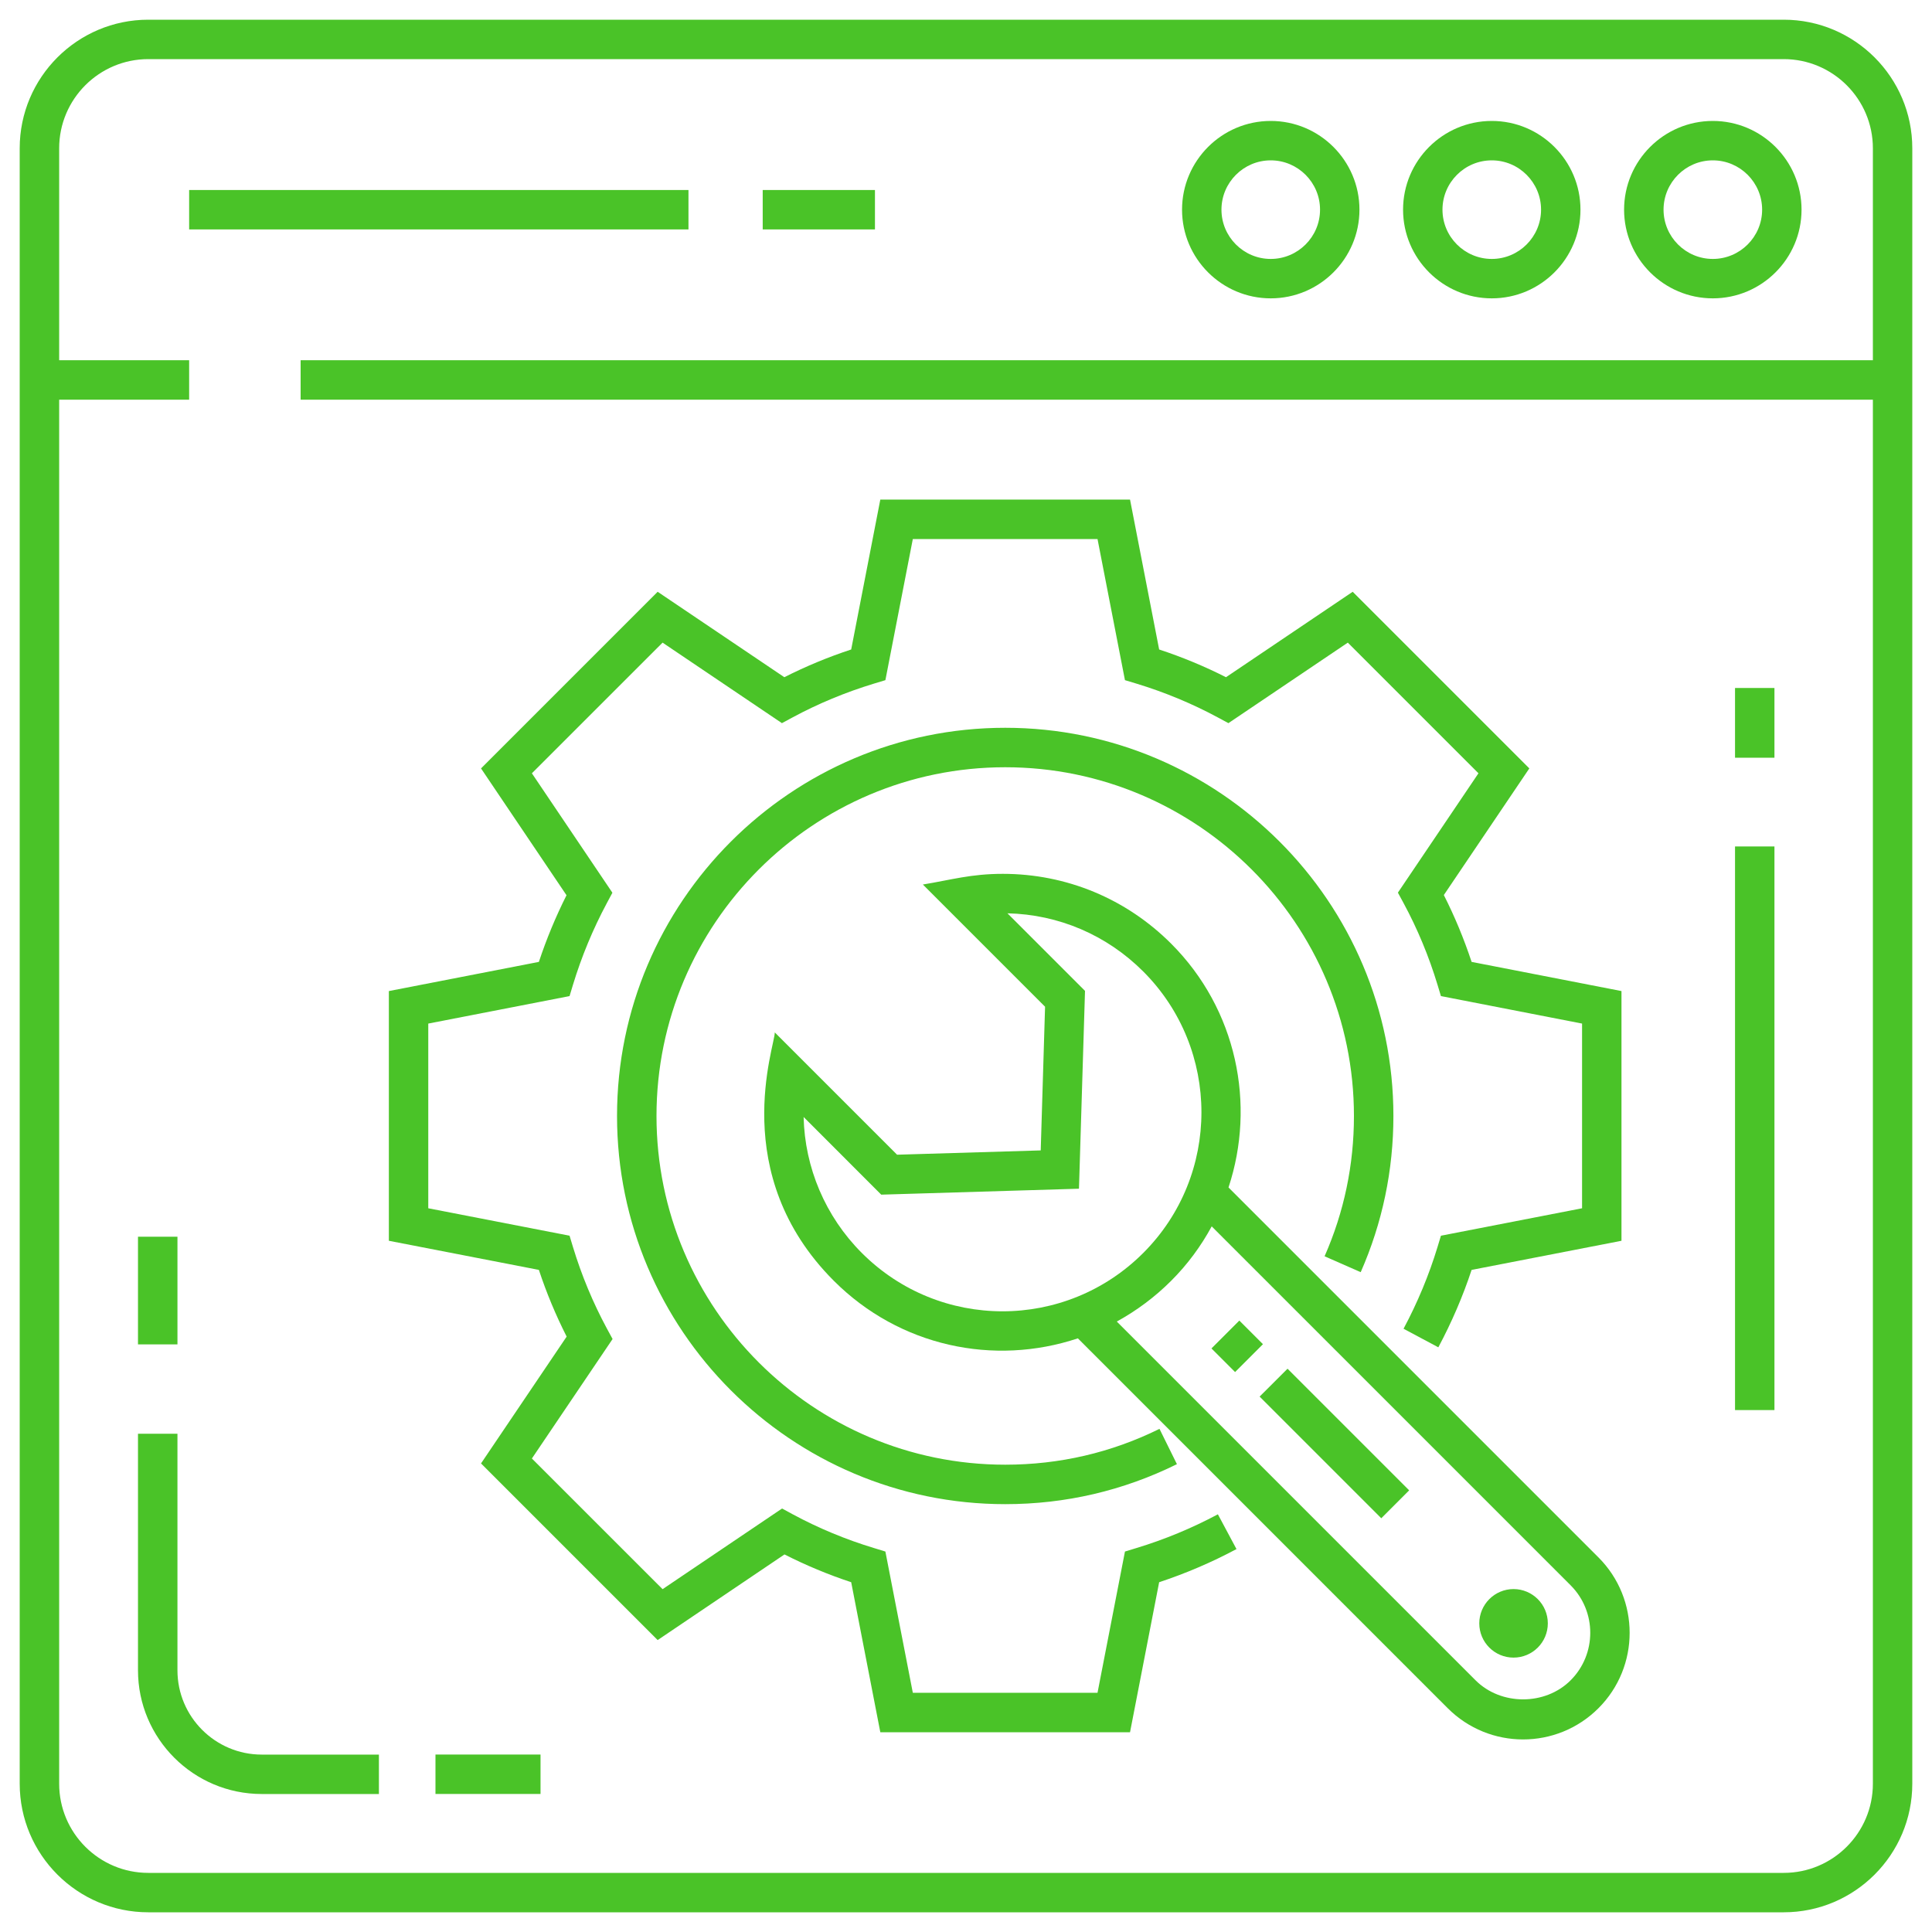 <svg width="40" height="40" viewBox="0 0 40 40" fill="none" xmlns="http://www.w3.org/2000/svg">
<g clip-path="url(#clip0_206_101)">
<path d="M36.93 0.408H3.07C1.602 0.408 0.408 1.602 0.408 3.07V36.93C0.408 38.398 1.602 39.592 3.07 39.592H36.93C38.398 39.592 39.592 38.398 39.592 36.93V3.07C39.592 1.602 38.398 0.408 36.93 0.408ZM36.93 38.776H3.07C2.052 38.776 1.225 37.948 1.225 36.93V8.275H3.916V7.458H1.225V3.07C1.225 2.052 2.052 1.224 3.07 1.224H36.93C37.948 1.224 38.776 2.052 38.776 3.07V7.458H6.224V8.275H38.776V36.93C38.776 37.948 37.948 38.776 36.93 38.776Z" fill="#4AC328"/>
<path d="M3.674 25.605H2.857V27.834H3.674V25.605Z" fill="#4AC328"/>
<path d="M3.674 34.582V29.684H2.857V34.582C2.857 35.994 4.006 37.143 5.419 37.143H7.845V36.327H5.419C4.457 36.327 3.674 35.544 3.674 34.582Z" fill="#4AC328"/>
<path d="M11.191 36.326H9.016V37.142H11.191V36.326Z" fill="#4AC328"/>
<path d="M35.462 6.177C36.475 6.177 37.299 5.353 37.299 4.341C37.299 3.328 36.475 2.504 35.462 2.504C34.449 2.504 33.625 3.328 33.625 4.341C33.625 5.353 34.449 6.177 35.462 6.177ZM35.462 3.32C36.025 3.32 36.483 3.778 36.483 4.341C36.483 4.903 36.025 5.361 35.462 5.361C34.9 5.361 34.442 4.903 34.442 4.341C34.442 3.778 34.9 3.32 35.462 3.32ZM30.886 6.177C31.898 6.177 32.722 5.353 32.722 4.341C32.722 3.328 31.898 2.504 30.886 2.504C29.873 2.504 29.049 3.328 29.049 4.341C29.049 5.353 29.873 6.177 30.886 6.177ZM30.886 3.32C31.448 3.32 31.906 3.778 31.906 4.341C31.906 4.903 31.448 5.361 30.886 5.361C30.323 5.361 29.865 4.903 29.865 4.341C29.865 3.778 30.323 3.32 30.886 3.32ZM26.309 6.177C27.322 6.177 28.146 5.353 28.146 4.341C28.146 3.328 27.322 2.504 26.309 2.504C25.297 2.504 24.473 3.328 24.473 4.341C24.473 5.353 25.297 6.177 26.309 6.177ZM26.309 3.32C26.872 3.32 27.33 3.778 27.33 4.341C27.33 4.903 26.872 5.361 26.309 5.361C25.747 5.361 25.289 4.903 25.289 4.341C25.289 3.778 25.747 3.32 26.309 3.32ZM23.527 32.051L23.291 32.123L22.723 35.047H18.899L18.331 32.123L18.096 32.051C17.51 31.874 16.943 31.638 16.409 31.35L16.192 31.232L13.718 32.902L11.012 30.197L12.683 27.723L12.565 27.506C12.277 26.972 12.041 26.405 11.863 25.819L11.792 25.584L8.867 25.016V21.192L11.792 20.623L11.863 20.388C12.04 19.806 12.275 19.238 12.563 18.7L12.679 18.483L11.012 16.01L13.718 13.305L16.189 14.972L16.406 14.855C16.938 14.568 17.506 14.332 18.096 14.153L18.331 14.082L18.899 11.16H22.723L23.291 14.082L23.527 14.153C24.116 14.332 24.684 14.568 25.216 14.855L25.433 14.972L27.905 13.305L30.61 16.01L28.942 18.481L29.06 18.699C29.347 19.23 29.583 19.798 29.762 20.388L29.833 20.623L32.755 21.192V25.016L29.833 25.584L29.762 25.819C29.586 26.397 29.35 26.966 29.059 27.51L29.779 27.895C30.055 27.378 30.287 26.84 30.468 26.292L33.571 25.689V20.519L30.468 19.915C30.31 19.438 30.118 18.974 29.893 18.531L31.663 15.909L28.006 12.252L25.383 14.021C24.941 13.797 24.477 13.604 23.999 13.447L23.396 10.343H18.226L17.623 13.447C17.145 13.604 16.681 13.797 16.239 14.021L13.616 12.252L9.959 15.909L11.729 18.535C11.505 18.98 11.313 19.443 11.157 19.915L8.051 20.519V25.689L11.157 26.292C11.314 26.767 11.507 27.23 11.732 27.673L9.959 30.299L13.616 33.956L16.242 32.183C16.685 32.408 17.148 32.601 17.623 32.758L18.226 35.864H23.396L23.999 32.758C24.55 32.576 25.087 32.346 25.6 32.072L25.215 31.352C24.676 31.64 24.108 31.875 23.527 32.051Z" fill="#4AC328"/>
<path d="M28.172 26.339C28.621 25.318 28.849 24.23 28.849 23.105C28.849 18.674 25.244 15.068 20.812 15.068C16.381 15.068 12.775 18.674 12.775 23.105C12.775 27.536 16.381 31.142 20.812 31.142C22.06 31.142 23.256 30.863 24.367 30.314L24.006 29.583C23.008 30.076 21.934 30.325 20.812 30.325C16.831 30.325 13.592 27.086 13.592 23.105C13.592 19.124 16.831 15.885 20.812 15.885C24.794 15.885 28.032 19.124 28.032 23.105C28.032 24.116 27.828 25.093 27.424 26.01L28.172 26.339Z" fill="#4AC328"/>
<path d="M25.435 24.585C26.003 22.868 25.61 20.9 24.247 19.537C23.315 18.605 22.077 18.092 20.762 18.092C20.1 18.092 19.698 18.216 19.107 18.313L21.637 20.843L21.547 23.818L18.573 23.907L16.041 21.375C16.047 21.649 15.05 24.304 17.265 26.519C18.625 27.878 20.576 28.288 22.316 27.709L29.973 35.366C30.835 36.229 32.232 36.229 33.095 35.366C33.955 34.506 33.955 33.106 33.095 32.245L25.435 24.585ZM17.843 25.941C17.087 25.185 16.662 24.174 16.638 23.126L18.245 24.734L22.339 24.611L22.464 20.515L20.858 18.909C21.919 18.933 22.915 19.359 23.67 20.114C25.276 21.721 25.276 24.335 23.67 25.941C22.059 27.552 19.453 27.552 17.843 25.941ZM32.518 34.789C31.992 35.315 31.076 35.315 30.55 34.789L23.122 27.361C23.53 27.137 23.909 26.856 24.247 26.518C24.589 26.177 24.867 25.796 25.087 25.391L32.518 32.822C33.06 33.364 33.06 34.247 32.518 34.789Z" fill="#4AC328"/>
<path d="M31.336 34.319C31.728 34.319 32.046 34.002 32.046 33.61C32.046 33.218 31.728 32.9 31.336 32.9C30.945 32.9 30.627 33.218 30.627 33.61C30.627 34.002 30.945 34.319 31.336 34.319Z" fill="#4AC328"/>
<path d="M26.079 28.915L28.598 31.434L29.175 30.856L26.657 28.338L26.079 28.915Z" fill="#4AC328"/>
<path d="M25.659 27.341L25.082 27.918L25.571 28.407L26.148 27.83L25.659 27.341Z" fill="#4AC328"/>
<path d="M36.738 17.525H35.922V29.194H36.738V17.525Z" fill="#4AC328"/>
<path d="M36.738 14.244H35.922V15.688H36.738V14.244Z" fill="#4AC328"/>
<path d="M18.115 3.934H15.791V4.75H18.115V3.934Z" fill="#4AC328"/>
<path d="M14.254 3.934H3.916V4.75H14.254V3.934Z" fill="#4AC328"/>
</g>
<defs>
<clipPath id="clip0_206_101">
<rect width="40" height="40" fill="white"/>
</clipPath>
</defs>
</svg>
